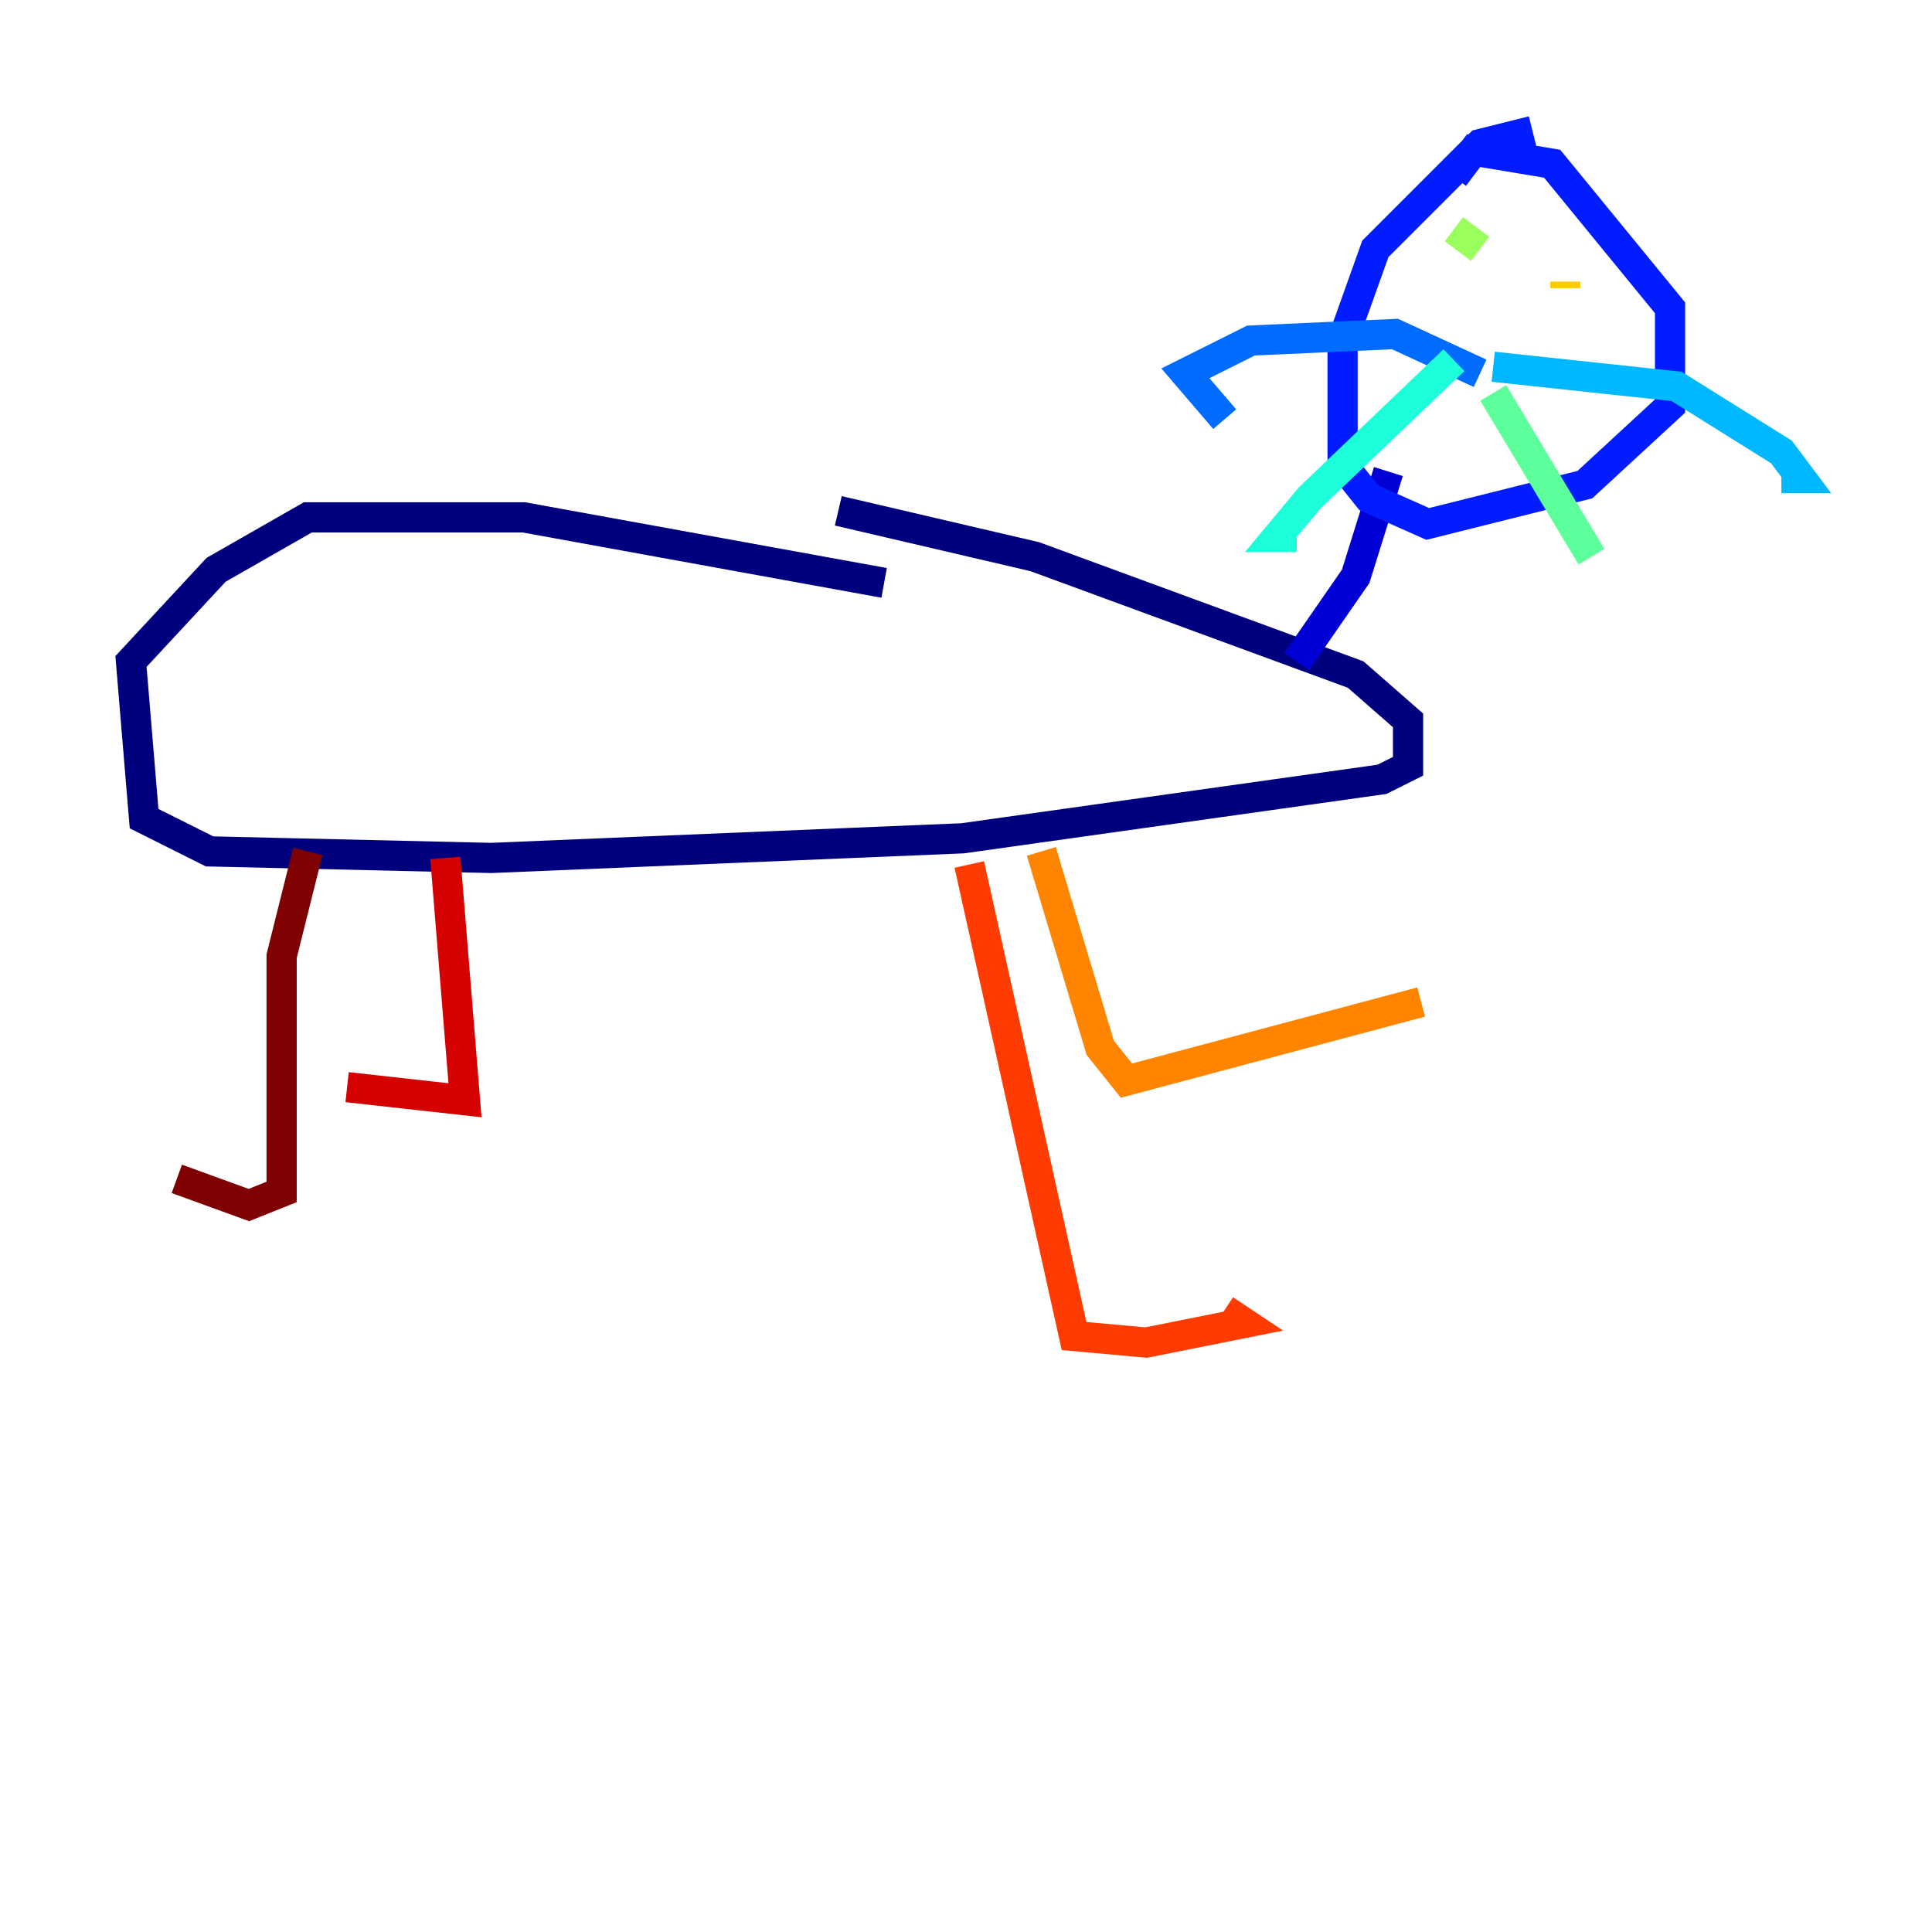 <?xml version="1.0" encoding="utf-8" ?>
<svg baseProfile="tiny" height="128" version="1.2" viewBox="0,0,128,128" width="128" xmlns="http://www.w3.org/2000/svg" xmlns:ev="http://www.w3.org/2001/xml-events" xmlns:xlink="http://www.w3.org/1999/xlink"><defs /><polyline fill="none" points="58.576,38.617 34.712,34.278 20.393,34.278 14.319,37.749 8.678,43.824 9.546,54.237 13.885,56.407 32.542,56.841 63.783,55.539 91.552,51.634 93.288,50.766 93.288,47.729 89.817,44.691 68.556,36.881 55.539,33.844" stroke="#00007f" stroke-width="2" /><polyline fill="none" points="85.912,43.824 89.817,38.183 91.986,31.241" stroke="#0000d5" stroke-width="2" /><polyline fill="none" points="101.532,8.678 98.061,9.546 91.119,16.488 88.949,22.563 88.949,30.807 90.685,32.976 94.59,34.712 105.003,32.108 110.644,26.902 110.644,20.393 102.834,10.848 97.627,9.98 96.325,11.715" stroke="#001cff" stroke-width="2" /><polyline fill="none" points="98.061,24.732 92.42,22.129 82.875,22.563 78.536,24.732 81.139,27.77" stroke="#006cff" stroke-width="2" /><polyline fill="none" points="98.929,24.298 111.078,25.6 118.02,29.939 119.322,31.675 118.02,31.675" stroke="#00b8ff" stroke-width="2" /><polyline fill="none" points="96.325,23.864 86.78,32.976 84.61,35.58 85.912,35.58" stroke="#1cffda" stroke-width="2" /><polyline fill="none" points="98.929,26.034 105.437,36.881" stroke="#5cff9a" stroke-width="2" /><polyline fill="none" points="96.325,15.186 98.061,16.488" stroke="#9aff5c" stroke-width="2" /><polyline fill="none" points="104.57,17.79 104.57,17.79" stroke="#daff1c" stroke-width="2" /><polyline fill="none" points="103.702,19.091 103.702,18.658" stroke="#ffcb00" stroke-width="2" /><polyline fill="none" points="68.99,56.407 72.895,69.424 74.63,71.593 94.156,66.386" stroke="#ff8500" stroke-width="2" /><polyline fill="none" points="64.217,57.275 71.159,88.515 75.932,88.949 82.441,87.647 81.139,86.78" stroke="#ff3b00" stroke-width="2" /><polyline fill="none" points="29.505,56.841 30.807,72.895 22.997,72.027" stroke="#d50000" stroke-width="2" /><polyline fill="none" points="20.393,56.407 18.658,63.349 18.658,78.969 16.488,79.837 11.715,78.102" stroke="#7f0000" stroke-width="2" /></svg>